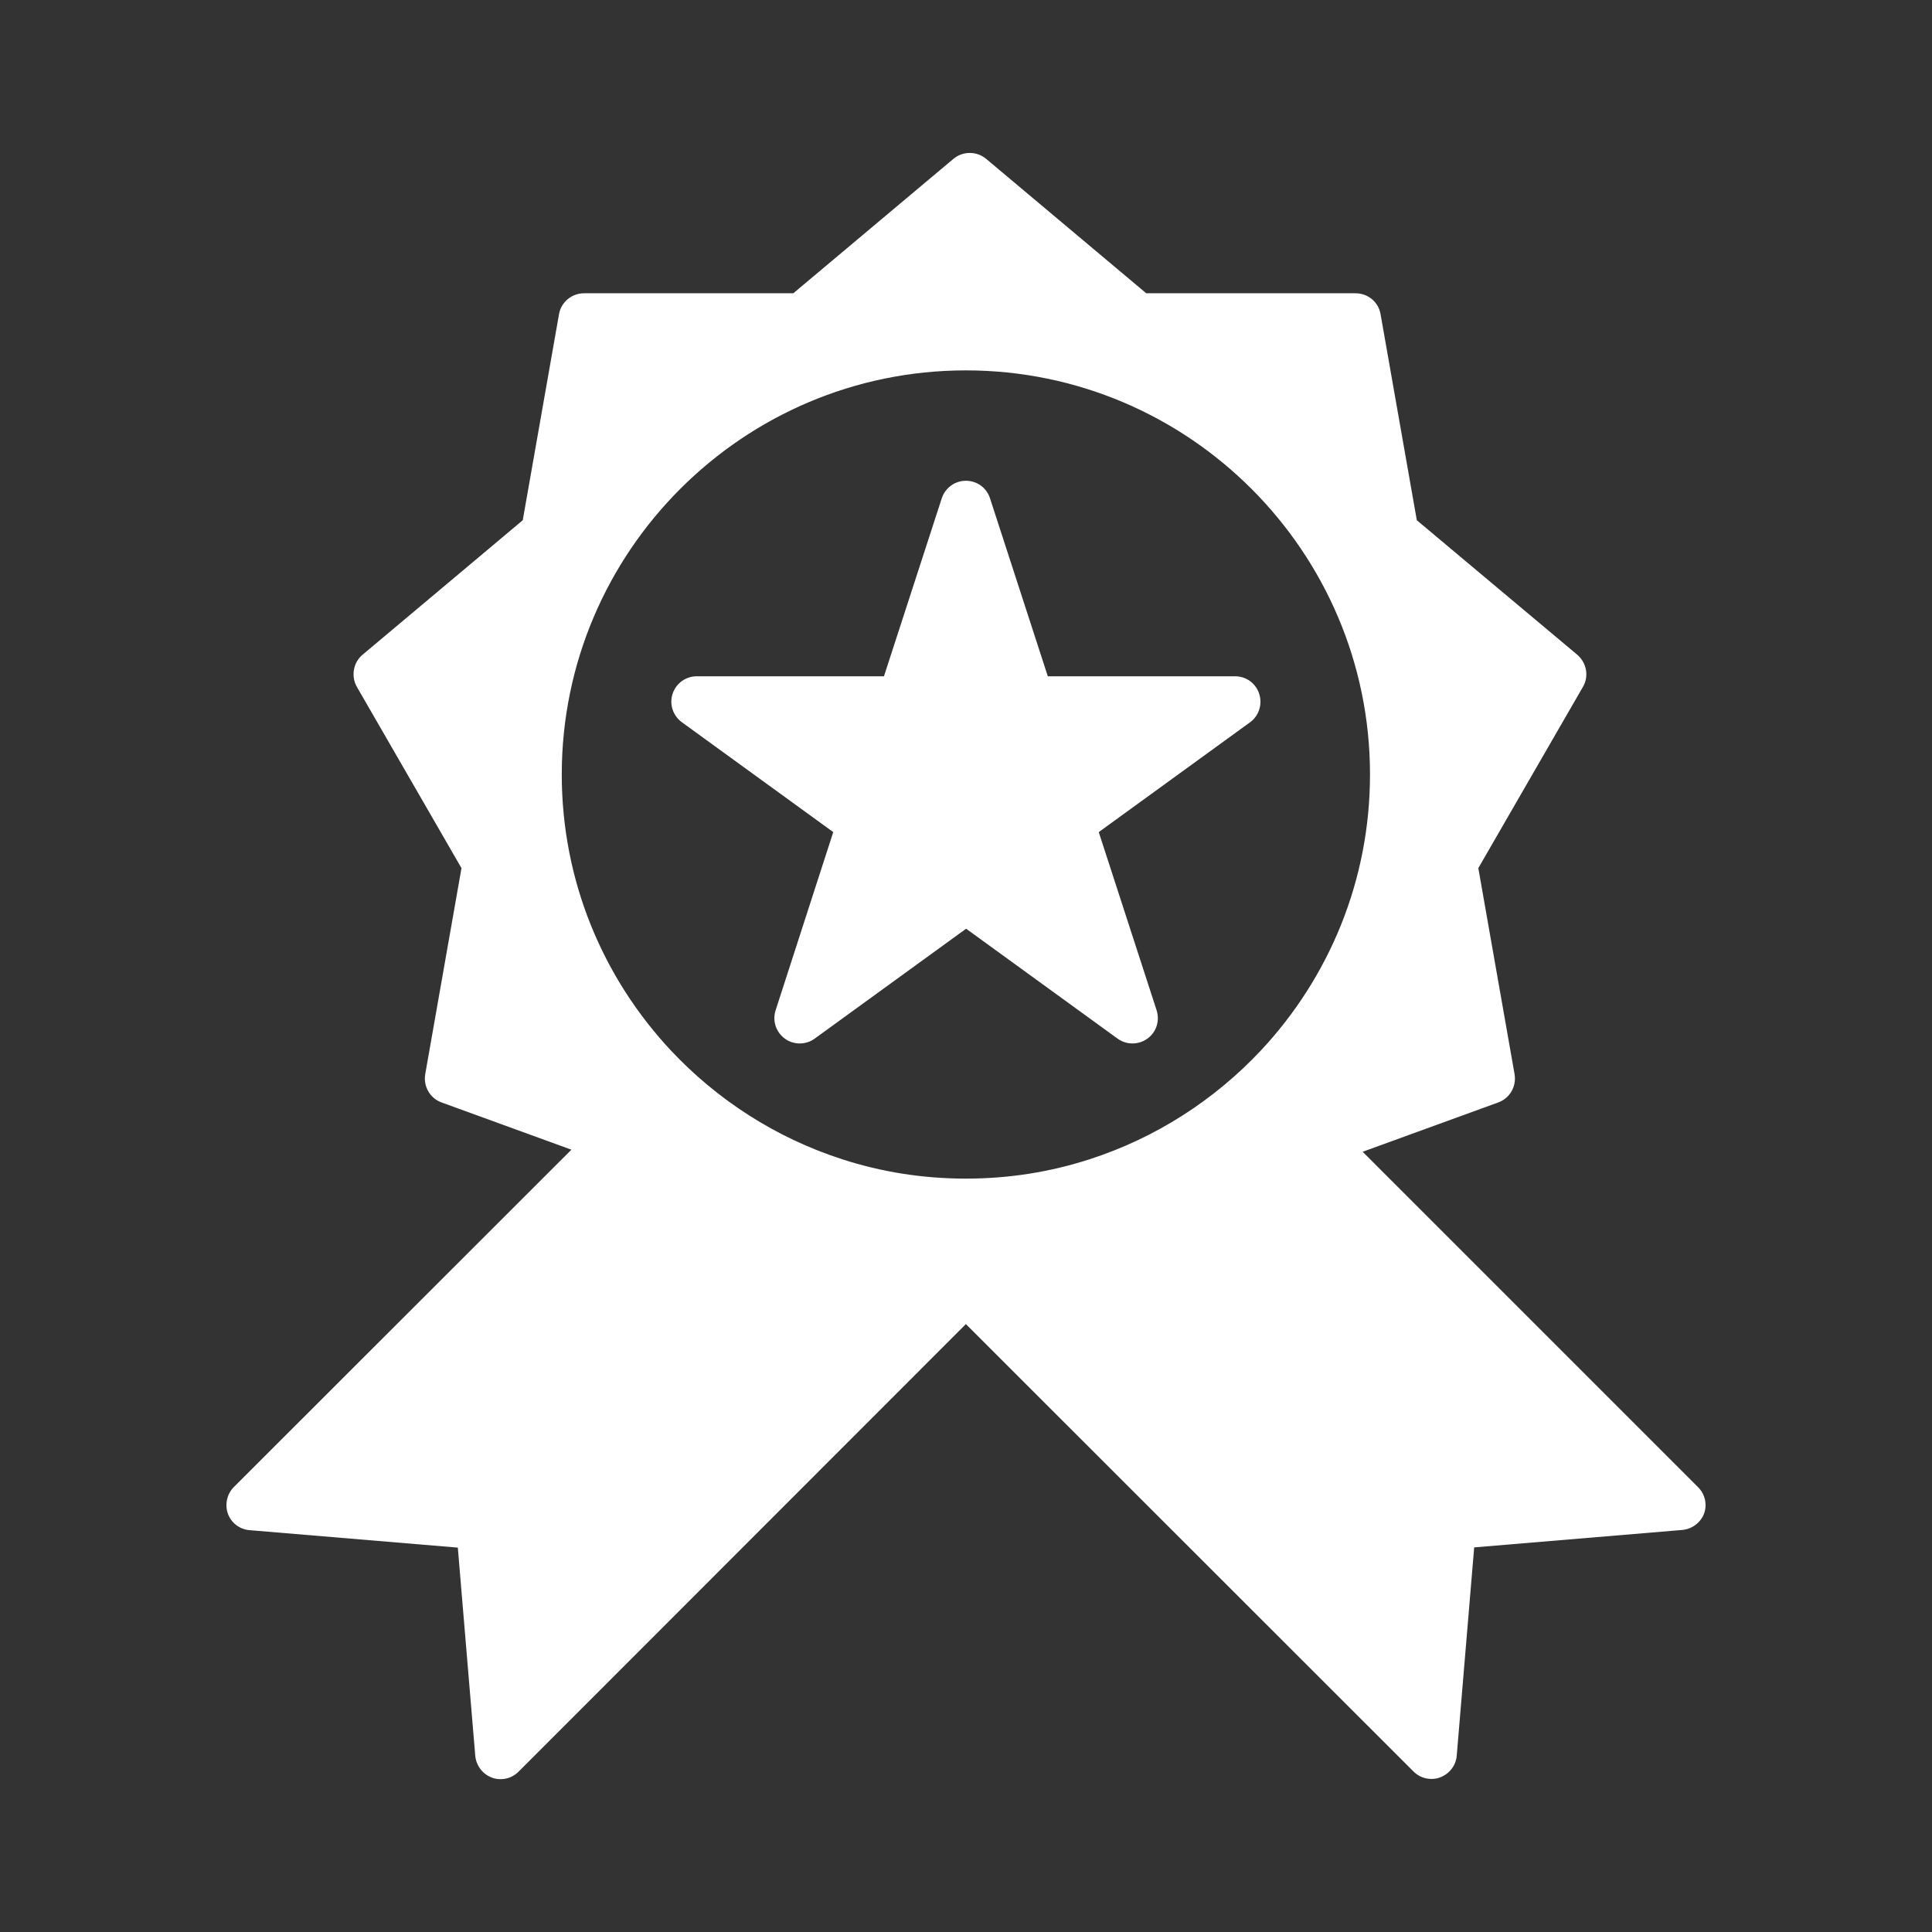 <?xml version="1.0" encoding="utf-8"?>
<!-- Generator: Adobe Illustrator 22.1.0, SVG Export Plug-In . SVG Version: 6.00 Build 0)  -->
<svg version="1.1" id="Layer_1" xmlns="http://www.w3.org/2000/svg" xmlns:xlink="http://www.w3.org/1999/xlink" x="0px" y="0px"
	 viewBox="0 0 841.9 841.9" style="enable-background:new 0 0 841.9 841.9;" xml:space="preserve">
<rect x="0" y="0" width="841.9" height="841.9" fill="#333333" stroke="none"/>
<style type="text/css">
	.st0{fill:#FFFFFF;}
</style>
<g>
	<path class="st0" d="M740,648.1L593.8,501.9l59.1-21.5c5-1.8,8-7,7.1-12.3l-15.8-89.8l45.6-79c2.7-4.6,1.6-10.5-2.5-14l-69.9-58.6
		l-15.8-89.8c-0.9-5.3-5.5-9.1-10.9-9.1h-91.2l-69.8-58.6c-4.1-3.4-10.1-3.4-14.2,0l-69.8,58.6h-91.2c-5.4,0-10,3.9-10.9,9.1
		l-15.8,89.8l-69.8,58.6c-4.1,3.4-5.1,9.4-2.5,14l45.6,79l-15.8,89.8c-0.9,5.3,2.1,10.5,7.1,12.3L249,501l-147.1,147
		c-3,3-4,7.6-2.6,11.6s5.2,6.9,9.5,7.2l90.7,7.6l7.6,90.7c0.4,4.3,3.2,8,7.2,9.5c1.2,0.5,2.5,0.7,3.8,0.7c2.9,0,5.7-1.1,7.8-3.2
		L420.9,577L616,772c2.1,2.1,4.9,3.2,7.8,3.2c1.3,0,2.6-0.2,3.8-0.7c4-1.5,6.9-5.2,7.2-9.5l7.6-90.7l90.7-7.6c4.3-0.4,8-3.2,9.5-7.2
		C744,655.6,743,651.1,740,648.1z M474.7,505.2c-17,5.5-35,8.4-53.8,8.4s-36.8-2.9-53.8-8.4c-28.9-9.3-54.6-25.9-74.9-47.6
		c-29.4-31.5-47.4-73.7-47.4-120.1c0-97.1,79-176.1,176.1-176.1S597,240.4,597,337.5c0,46.4-18,88.6-47.4,120.1
		C529.3,479.3,503.6,495.9,474.7,505.2z"/>
	<path class="st0" d="M548.7,302.3c-1.5-4.6-5.7-7.6-10.5-7.6h-81.6l-25.2-77.6c-1.5-4.6-5.7-7.6-10.5-7.6c-4.8,0-9,3.1-10.5,7.6
		l-25.2,77.6h-81.6c-4.8,0-9,3.1-10.5,7.6c-1.5,4.6,0.1,9.5,4,12.4l66,47.9L338,440.2c-1.5,4.6,0.1,9.5,4,12.4
		c1.9,1.4,4.2,2.1,6.5,2.1c2.3,0,4.6-0.7,6.5-2.1l66-47.9l66,47.9c3.9,2.8,9.1,2.8,13,0c3.9-2.8,5.5-7.8,4-12.4l-25.2-77.6l66-47.9
		C548.6,311.9,550.2,306.9,548.7,302.3z"/>
</g>
</svg>
